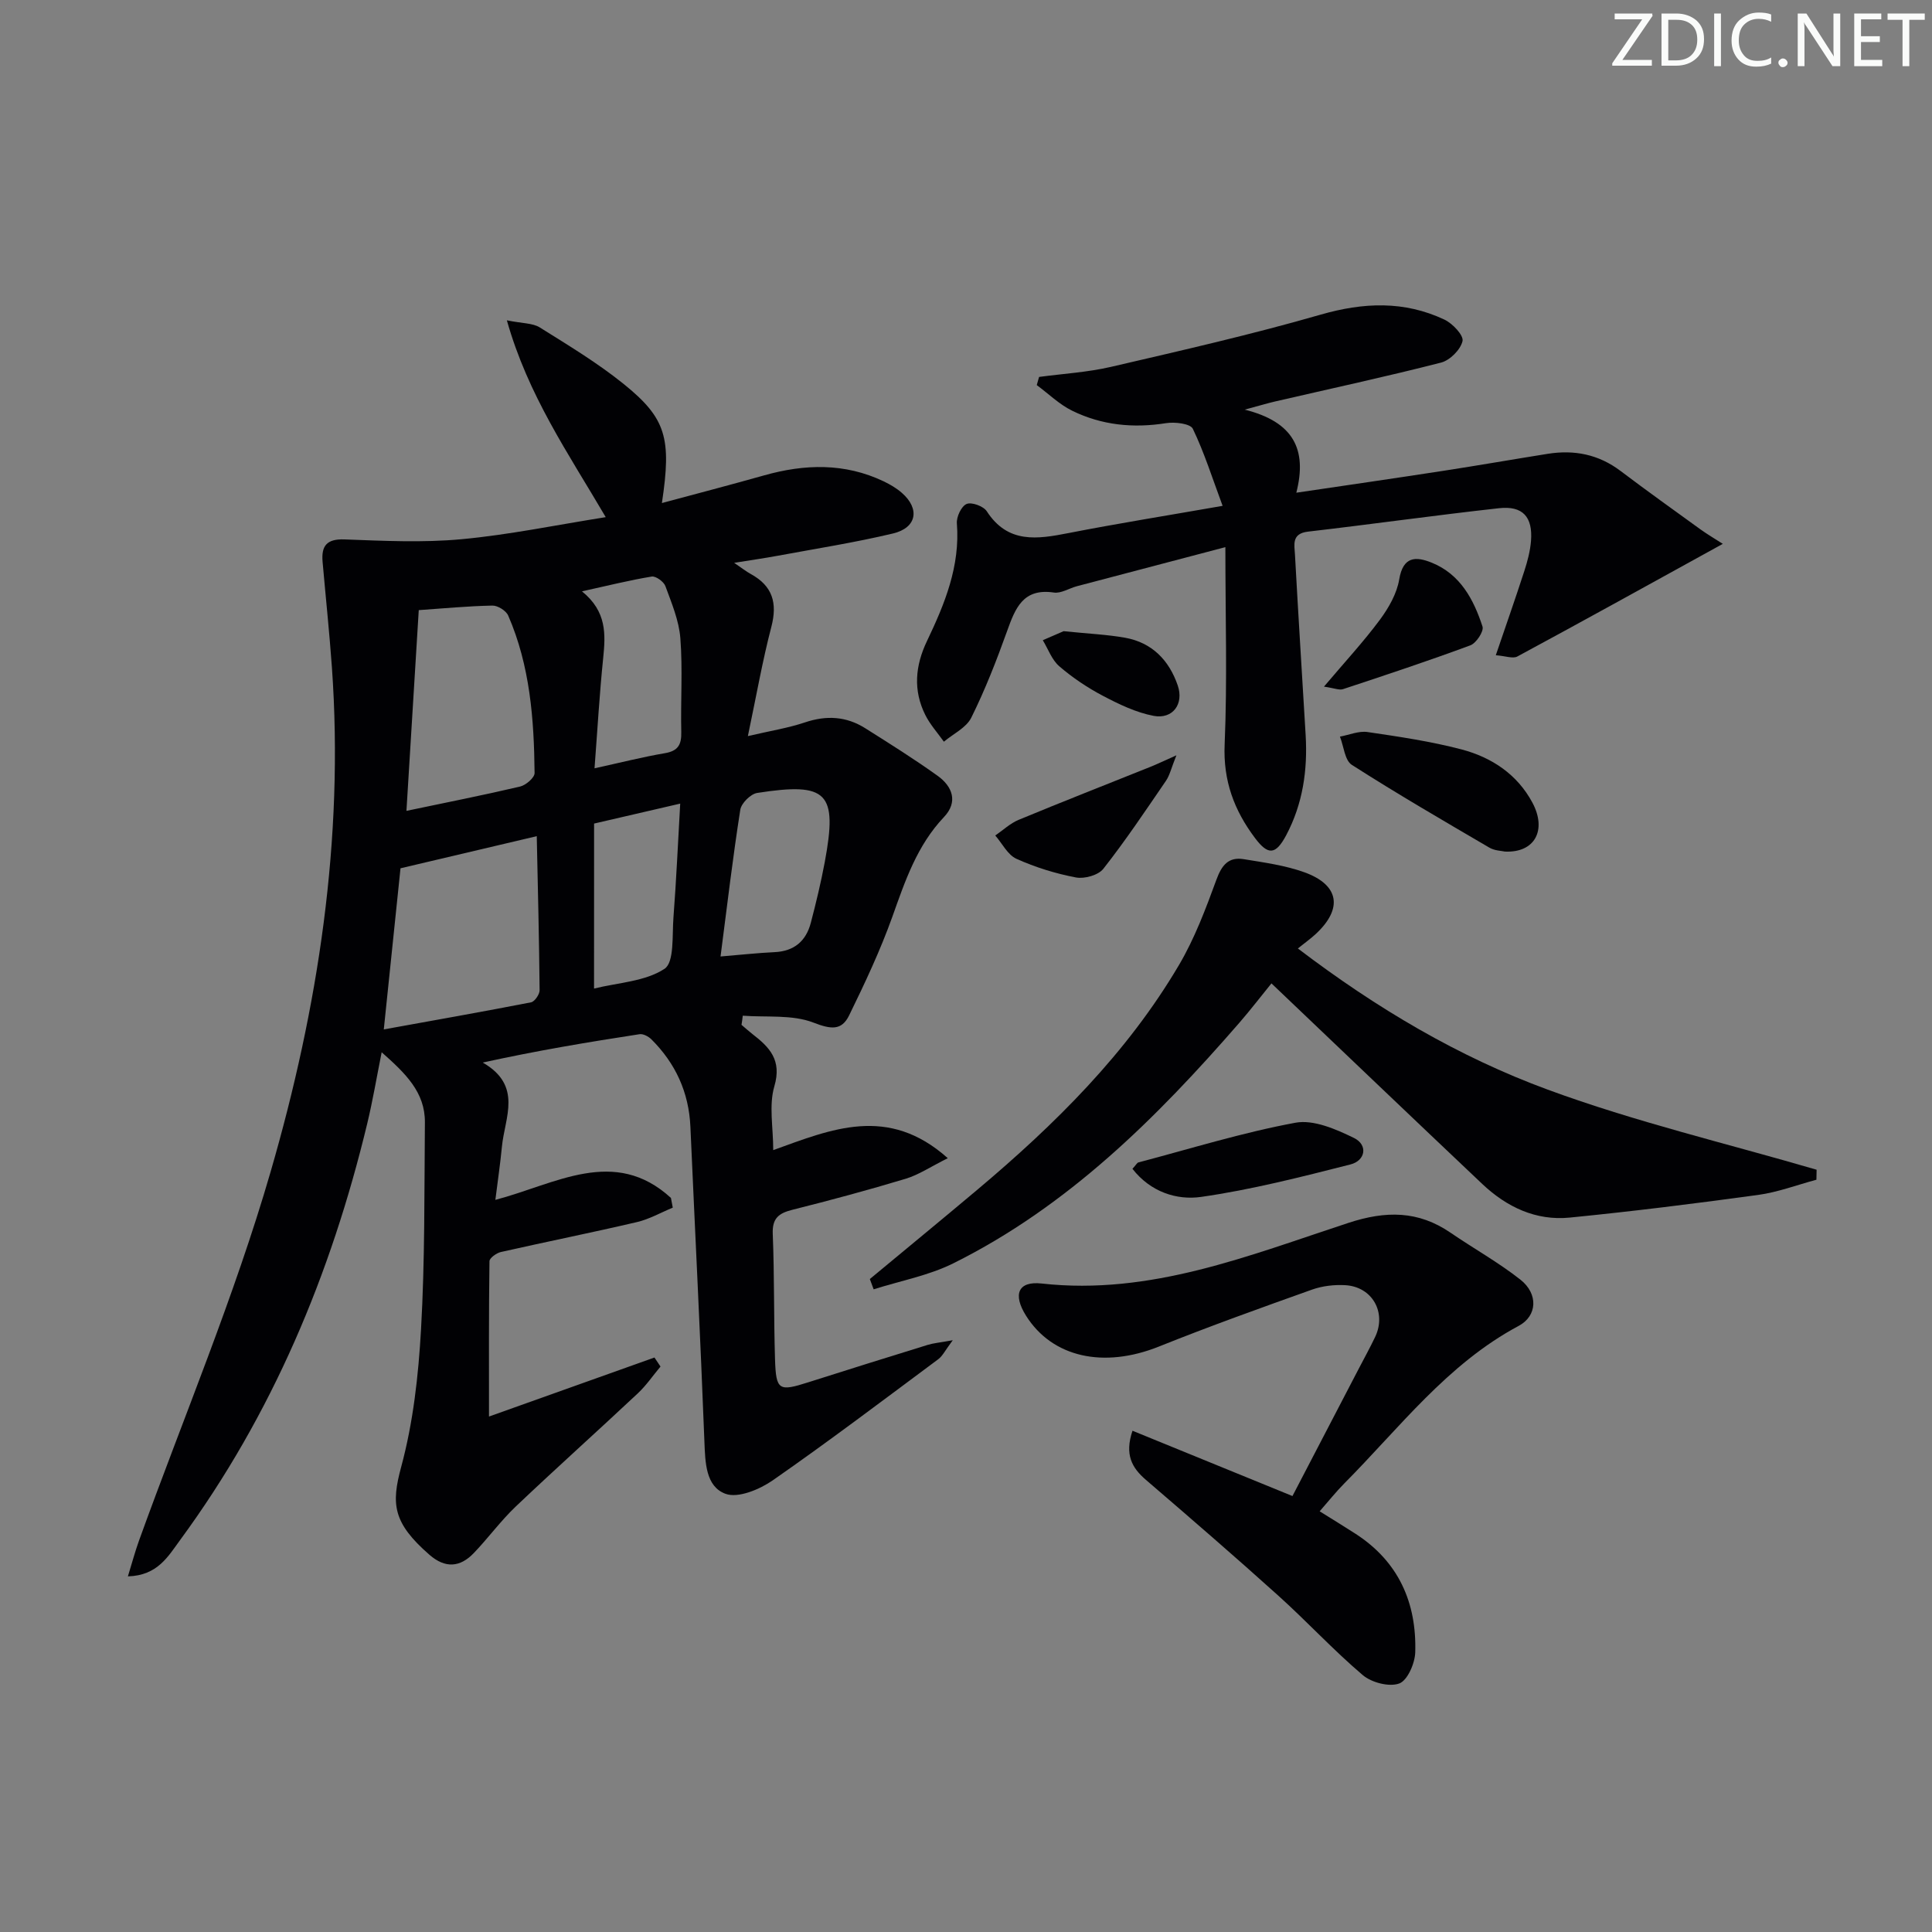 <svg enable-background="new 0 0 400 400" viewBox="0 0 400 400" xmlns="http://www.w3.org/2000/svg"><rect x="0" y="0" width="400" height="400" fill="#808080" stroke="none"/><path d="m342.2 3.2-6.3 9.2h6.1v1.2h-8.2v-.5l6.2-9.1h-5.7v-1.2h7.8v.4z" fill="#fafbfa"/><path d="m344 13.7v-10.9h3.1c1.6 0 3 .5 4.1 1.4 1.1 1 1.6 2.2 1.6 3.9s-.5 3-1.6 4-2.5 1.5-4.2 1.5h-3zm1.4-9.6v8.4h1.6c1.4 0 2.5-.4 3.2-1.1.8-.8 1.2-1.8 1.2-3.2s-.4-2.4-1.2-3.1-1.8-1-3.1-1z" fill="#fafbfa"/><path d="m356.3 2.8v10.9h-1.4v-10.9z" fill="#fafbfa"/><path d="m366.6 13.2c-.8.4-1.8.6-3 .6-1.6 0-2.8-.5-3.7-1.5s-1.4-2.3-1.4-3.9c0-1.7.5-3.2 1.6-4.2s2.4-1.6 4-1.6c1 0 1.9.1 2.6.4v1.5c-.8-.4-1.6-.6-2.6-.6-1.2 0-2.2.4-3 1.2s-1.1 1.9-1.1 3.3c0 1.3.4 2.3 1.1 3.1s1.6 1.1 2.8 1.1c1.1 0 2-.2 2.8-.7v1.3z" fill="#fafbfa"/><path d="m368.2 13c0-.3.1-.5.3-.6.2-.2.4-.3.6-.3.3 0 .5.1.7.3s.3.4.3.6-.1.5-.3.6c-.2.2-.4.3-.7.3s-.5-.1-.6-.3c-.2-.2-.3-.4-.3-.6z" fill="#fafbfa"/><path d="m381.1 13.7h-1.7l-5.5-8.4c-.2-.2-.3-.5-.4-.7 0 .2.1.8.1 1.5v7.6h-1.4v-10.9h1.8l5.3 8.3c.3.4.4.6.4.8 0-.3-.1-.8-.1-1.6v-7.5h1.4v10.9z" fill="#fafbfa"/><path d="m389.7 13.7h-5.8v-10.9h5.6v1.2h-4.2v3.5h3.9v1.2h-3.9v3.7h4.4z" fill="#fafbfa"/><path d="m398.4 4.1h-3.1v9.6h-1.4v-9.6h-3.1v-1.3h7.7v1.3z" fill="#fafbfa"/><g fill="#010104"><path d="m153.52 212.18c.75.63 1.47 1.29 2.24 1.89 3.56 2.75 6.16 5.39 4.56 10.84-1.16 3.94-.23 8.5-.23 13.21 12.02-4.33 23.76-9.39 36.14 1.67-3.54 1.76-5.99 3.43-8.69 4.25-7.78 2.35-15.63 4.46-23.51 6.44-2.82.71-4.17 1.76-4.04 4.99.35 8.65.2 17.32.47 25.98.21 6.43.79 6.68 6.88 4.74 8.22-2.62 16.46-5.19 24.71-7.74 1.19-.37 2.46-.47 5.21-.97-1.57 2.1-2.1 3.25-2.99 3.92-11.35 8.44-22.63 16.98-34.24 25.06-2.74 1.91-7.22 3.79-9.84 2.81-4.09-1.52-4.18-6.47-4.35-10.82-.83-21.73-1.94-43.45-2.9-65.17-.32-7.13-3.08-13.13-8.09-18.11-.6-.59-1.69-1.17-2.44-1.05-10.6 1.63-21.18 3.39-32.46 5.87 8.32 4.8 4.54 11.4 3.97 17.39-.35 3.61-.88 7.2-1.36 11.04 12.48-3.27 24.65-11.12 36.35-.4.13.67.26 1.34.38 2.01-2.47 1.02-4.86 2.39-7.42 2.99-9.36 2.19-18.8 4.08-28.18 6.2-.91.21-2.34 1.24-2.35 1.9-.15 10.59-.1 21.18-.1 32.16 11.19-3.99 22.73-8.1 34.26-12.22.42.62.83 1.25 1.25 1.87-1.56 1.86-2.94 3.9-4.7 5.55-8.38 7.86-16.94 15.52-25.27 23.43-3.12 2.97-5.69 6.51-8.68 9.63-2.85 2.98-5.92 3.21-9.19.36-7.63-6.65-7.92-10.54-5.85-18.19 2.49-9.21 3.57-18.93 4.11-28.49.81-14.24.67-28.54.8-42.82.06-6.26-4.02-10.18-8.95-14.54-1.06 5.31-1.86 10.08-2.99 14.77-7.5 31.17-19.67 60.26-38.74 86.22-2.46 3.34-4.64 7.35-10.81 7.52.89-2.9 1.5-5.19 2.3-7.4 9.18-25.43 19.74-50.46 27.25-76.38 9.84-33.92 15.22-68.79 12.69-104.4-.52-7.29-1.29-14.57-1.93-21.85-.29-3.29.81-4.8 4.54-4.66 8.06.3 16.2.7 24.21-.04 9.82-.91 19.54-2.93 29.87-4.57-7.79-13.28-16.09-25.24-20.47-40.75 3.23.66 5.34.55 6.81 1.47 5.91 3.7 11.94 7.33 17.35 11.69 8.84 7.13 9.96 11.23 7.94 24.67 7.28-1.96 14.22-3.77 21.13-5.72 8.42-2.38 16.71-2.62 24.79 1.23 1.34.64 2.66 1.42 3.77 2.39 3.77 3.3 3.09 7.22-1.84 8.4-7.89 1.88-15.93 3.14-23.91 4.62-2.69.5-5.41.88-8.98 1.46 1.64 1.11 2.5 1.8 3.45 2.32 4.5 2.46 5.54 5.99 4.25 10.93-1.84 7.03-3.09 14.22-4.86 22.62 4.67-1.09 8.35-1.67 11.83-2.84 4.43-1.49 8.54-1.26 12.45 1.2 5.06 3.19 10.13 6.37 14.99 9.85 3.09 2.21 4.3 5.42 1.33 8.55-5.58 5.89-8.04 13.21-10.68 20.62-2.5 6.99-5.69 13.76-8.96 20.45-1.57 3.21-3.81 2.87-7.38 1.49-4.4-1.7-9.72-1.06-14.64-1.43-.06.64-.16 1.26-.26 1.89zm-74.06.95c10.43-1.89 20.48-3.66 30.49-5.61.75-.15 1.78-1.65 1.77-2.52-.1-10.56-.36-21.13-.59-31.88-9.75 2.3-18.61 4.39-28.21 6.65-1.03 9.94-2.2 21.26-3.46 33.36zm4.69-45.25c8.32-1.75 15.95-3.25 23.52-5.03 1.2-.28 3.02-1.84 3.01-2.8-.11-11.14-.94-22.23-5.47-32.62-.44-1-2.17-2.08-3.27-2.05-5.09.1-10.16.59-15.24.94-.84 13.68-1.68 27.35-2.55 41.56zm65.03 30.15c4.08-.34 7.64-.73 11.2-.9 4.05-.19 6.5-2.3 7.49-6.07 1.09-4.16 2.1-8.36 2.89-12.58 2.68-14.41.6-16.58-13.99-14.31-1.36.21-3.29 2.13-3.5 3.48-1.54 9.8-2.7 19.67-4.09 30.38zm-26.09-38.96c5.29-1.16 9.89-2.33 14.56-3.13 2.73-.46 3.46-1.76 3.4-4.36-.15-6.48.31-12.99-.19-19.43-.28-3.67-1.81-7.29-3.1-10.81-.34-.92-1.99-2.11-2.83-1.97-4.57.75-9.08 1.88-14.44 3.06 5.17 4.19 4.89 8.91 4.39 13.85-.76 7.38-1.18 14.79-1.79 22.79zm-.1 45.6c5.02-1.24 10.58-1.46 14.58-4.08 2.07-1.35 1.57-6.93 1.86-10.63.59-7.69.93-15.39 1.4-23.58-6.3 1.46-11.89 2.75-17.83 4.13-.01 11.38-.01 22.45-.01 34.16z"/><path d="m253.7 113.28c-10.92 2.87-20.83 5.47-30.74 8.09-1.6.42-3.27 1.53-4.76 1.31-6.4-.95-8 3.26-9.7 8-2.18 6.08-4.54 12.13-7.41 17.91-1.03 2.08-3.73 3.34-5.67 4.97-1.3-1.83-2.85-3.54-3.84-5.52-2.56-5.12-2.1-10.22.35-15.34 3.67-7.68 6.88-15.48 6.18-24.34-.11-1.35.93-3.57 2.02-4.02 1.04-.44 3.49.46 4.17 1.51 4.38 6.76 10.47 5.78 16.96 4.51 10.07-1.97 20.22-3.59 31.87-5.63-2.15-5.78-3.8-11.04-6.17-15.96-.52-1.07-3.73-1.45-5.54-1.16-6.79 1.08-13.32.43-19.45-2.58-2.67-1.31-4.89-3.51-7.32-5.3.16-.56.32-1.12.48-1.69 4.98-.67 10.04-.96 14.91-2.09 14.51-3.37 29.06-6.68 43.36-10.8 8.89-2.56 17.31-2.91 25.65 1.02 1.69.79 4.02 3.27 3.75 4.45-.41 1.78-2.61 3.98-4.44 4.45-11.39 2.92-22.9 5.4-34.36 8.05-1.52.35-3.02.81-6.3 1.69 10.11 2.53 12.98 8.22 10.69 17.2 10.55-1.56 20.49-3 30.42-4.53 7.21-1.11 14.41-2.37 21.62-3.52 5.5-.88 10.54.11 15.08 3.54 5.44 4.11 10.99 8.08 16.52 12.08 1.47 1.06 3.05 1.98 4.66 3.02-15.14 8.34-28.8 15.91-42.54 23.32-.92.5-2.45-.11-4.46-.26 2.12-6.23 4.08-11.8 5.9-17.42.66-2.03 1.22-4.15 1.39-6.27.38-4.95-1.71-7.3-6.63-6.75-13.2 1.46-26.35 3.32-39.55 4.85-3.45.4-2.8 2.76-2.69 4.77.68 12.45 1.47 24.9 2.21 37.35.43 7.26-.59 14.27-4.04 20.76-2.17 4.06-3.73 4.17-6.45.55-4.31-5.73-6.61-11.86-6.28-19.39.56-13.22.15-26.49.15-40.83z"/><path d="m180.09 264.81c7.4-6.15 14.84-12.25 22.21-18.45 16.12-13.56 31.03-28.29 41.81-46.59 3.24-5.5 5.53-11.62 7.74-17.65 1.09-2.99 2.5-4.75 5.64-4.24 4.23.69 8.58 1.28 12.58 2.72 7.21 2.61 7.99 7.5 2.39 12.73-1.08 1.01-2.29 1.86-3.75 3.04 16.34 12.43 33.31 22.45 51.71 29.22 18.14 6.68 37.09 11.15 55.69 16.59-.01.69-.03 1.38-.04 2.07-4.03 1.08-7.99 2.59-12.09 3.15-12.97 1.78-25.97 3.4-39 4.69-6.99.69-13.04-2.19-18.08-6.95-14.5-13.72-28.93-27.51-43.66-41.54-2.11 2.59-4.3 5.45-6.65 8.16-17.12 19.7-35.48 37.98-59.18 49.78-5.13 2.56-11 3.64-16.53 5.4-.28-.71-.53-1.42-.79-2.13z"/><path d="m273.22 312.9c2.69 1.68 5.07 3.13 7.41 4.64 8.92 5.76 12.69 14.27 12.38 24.56-.07 2.29-1.61 5.83-3.32 6.45-2.09.76-5.73-.19-7.56-1.75-6.08-5.16-11.51-11.07-17.44-16.41-9.02-8.13-18.21-16.07-27.43-23.99-2.92-2.51-4.45-5.23-2.79-10.18 11 4.49 21.81 8.91 33.12 13.52 4.53-8.7 9.11-17.49 13.68-26.28 1.15-2.21 2.36-4.4 3.44-6.66 2.41-5.07-.6-10.42-6.23-10.72-2.26-.12-4.69.16-6.81.91-10.63 3.79-21.26 7.6-31.73 11.8-11.41 4.57-22.07 2.28-27.52-6.4-2.76-4.4-1.65-7.2 3.26-6.65 22.52 2.5 42.89-5.8 63.48-12.55 7.77-2.55 14.47-2.56 21.19 2.05 4.79 3.28 9.91 6.13 14.45 9.71 3.71 2.93 3.5 7.5-.39 9.57-14.79 7.9-24.67 21.13-36.13 32.65-1.72 1.74-3.24 3.66-5.06 5.73z"/><path d="m311.59 176.31c-.68-.16-2.14-.17-3.22-.81-9.57-5.6-19.16-11.17-28.5-17.15-1.46-.94-1.66-3.85-2.45-5.84 1.91-.35 3.9-1.22 5.72-.95 6.53.96 13.09 1.93 19.46 3.6 6.22 1.64 11.53 5.14 14.68 11.04 3 5.63.53 10.39-5.69 10.11z"/><path d="m234.46 241.99c.78-.85.96-1.25 1.23-1.32 10.81-2.85 21.54-6.19 32.51-8.22 3.75-.7 8.39 1.33 12.12 3.15 2.95 1.44 2.4 4.7-.74 5.49-10.23 2.6-20.5 5.23-30.92 6.72-5.01.71-10.44-1-14.2-5.82z"/><path d="m243.56 156.38c-1.07 2.67-1.38 4.14-2.17 5.29-4.21 6.15-8.36 12.36-12.96 18.21-1.04 1.32-3.9 2.12-5.66 1.79-4.21-.8-8.41-2.1-12.32-3.86-1.82-.82-2.95-3.17-4.39-4.83 1.61-1.1 3.09-2.52 4.86-3.25 9.04-3.75 18.16-7.31 27.25-10.96 1.33-.53 2.62-1.16 5.39-2.39z"/><path d="m274.11 142.16c4.38-5.17 8.22-9.32 11.57-13.83 1.82-2.46 3.52-5.42 4.01-8.36.8-4.83 3.46-4.81 6.77-3.46 5.89 2.4 8.65 7.6 10.48 13.22.31.97-1.3 3.43-2.52 3.88-8.71 3.23-17.54 6.15-26.36 9.07-.76.26-1.76-.2-3.95-.52z"/><path d="m220.21 130.68c5.16.53 9 .69 12.75 1.36 5.57 1.01 9.09 4.66 10.88 9.88 1.31 3.83-1.03 7.04-5 6.29-3.63-.69-7.15-2.39-10.46-4.13-3.22-1.69-6.31-3.76-9.06-6.13-1.55-1.33-2.31-3.57-3.42-5.4 1.78-.77 3.57-1.55 4.31-1.87z"/></g></svg>